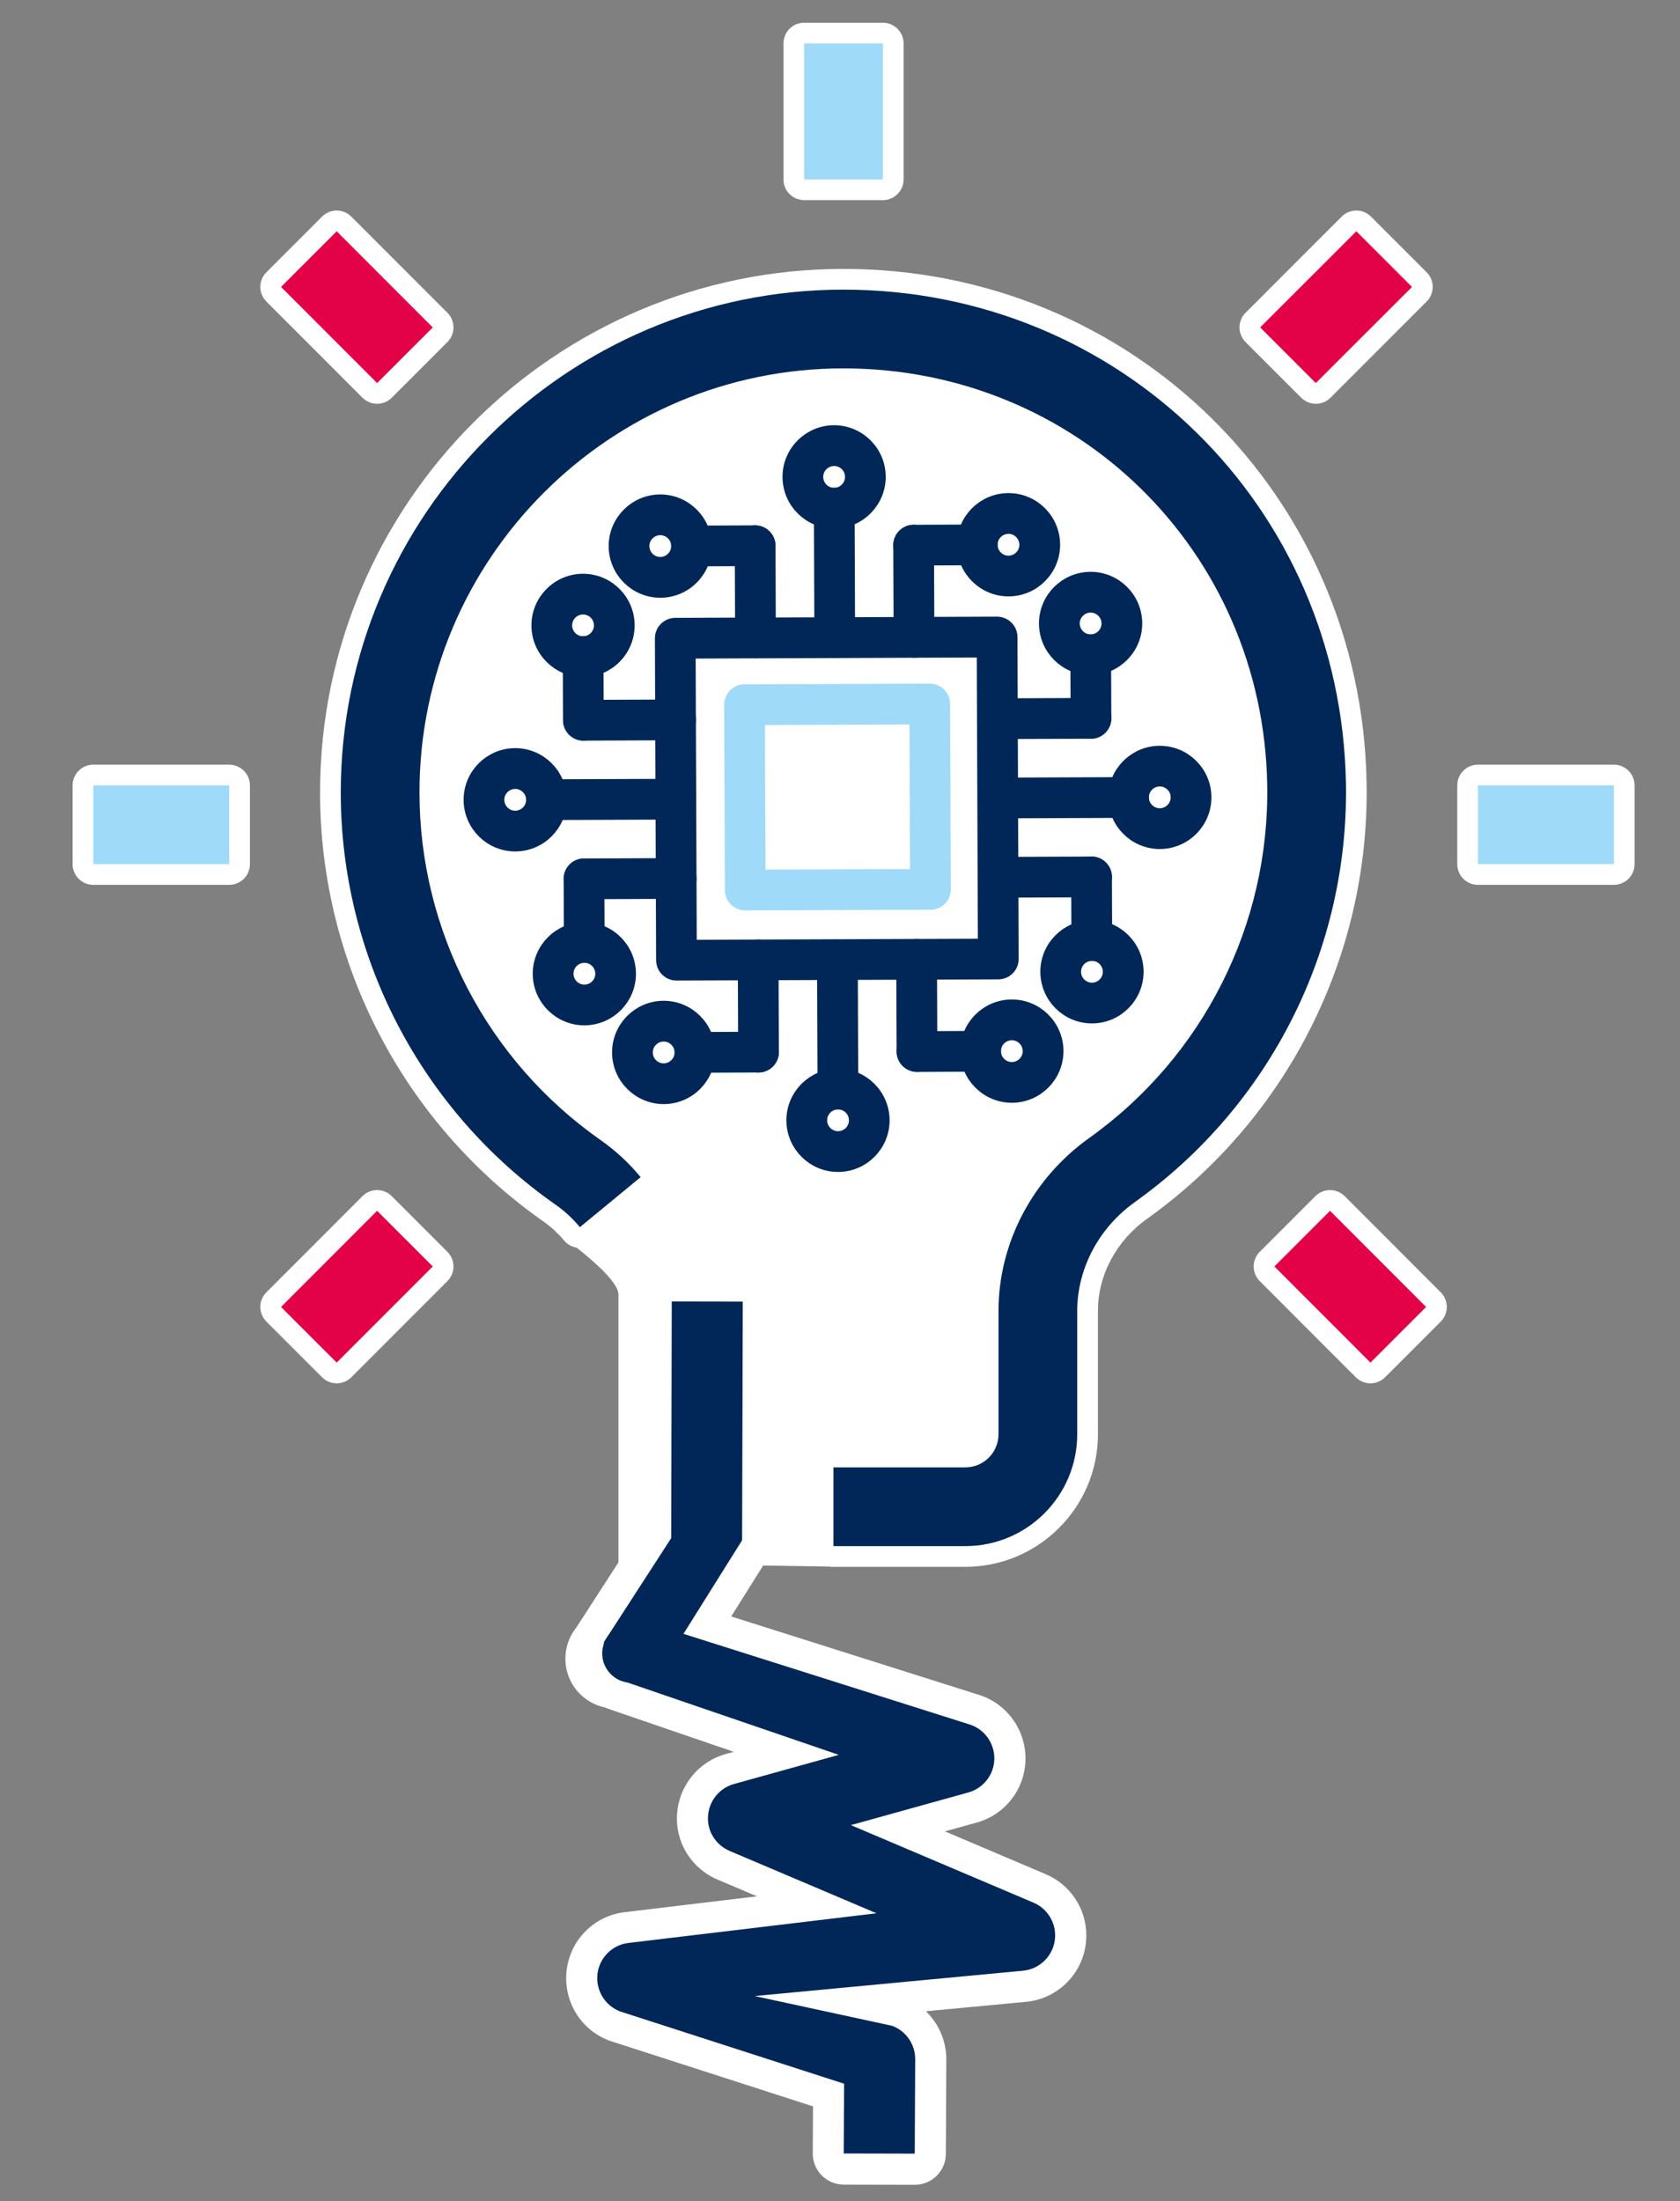 <?xml version="1.0" encoding="utf-8"?>
<!-- Generator: Adobe Illustrator 26.0.2, SVG Export Plug-In . SVG Version: 6.00 Build 0)  -->
<svg version="1.1" id="Layer_1" xmlns="http://www.w3.org/2000/svg"
	xmlns:xlink="http://www.w3.org/1999/xlink" x="0px" y="0px"
	viewBox="0 0 321.24 420.74" style="enable-background:new 0 0 321.24 420.74;"
	xml:space="preserve">
<rect x="0" y="0" width="321.24" height="420.74" fill="#808080" stroke="none"/>
<style type="text/css">
	.st0{fill:#FFFFFF;}
	.st11{fill:#002757;stroke:#002757;stroke-width:3.205;stroke-linecap:round;stroke-linejoin:round;stroke-miterlimit:10;}
	.st12{fill:#9fdaf9;stroke:#9fdaf9;stroke-width:3.205;stroke-linecap:round;stroke-linejoin:round;stroke-miterlimit:10;}
	.st13{fill:#002757;}
	.st14{fill:#9fdaf9;}
	.st15{fill:#e30147;}
</style>
<path class="st0" d="M106.48,235.66c0,0,11.78,8.18,11.78,11.78s0,51.36,0,51.36l41.21,0.65l31.4-15.7l5.56-33.69l9.81-20.61
	l30.75-38.6c0,0,11.45-52.34,11.12-53.32s-10.14-31.4-10.14-31.4l-24.21-26.17l-43.83-18.64l-55.61,8.18l-34.35,47.43l-9.16,53.97
	l13.41,32.06L106.48,235.66z"/>
<g>
	<g>
		<g>
			<g>
				<g>
					<path class="st11" d="M190.9,185.59l-61.54,0.23c-1.26,0-2.29-1.02-2.3-2.28L126.83,122c0-1.26,1.02-2.29,2.28-2.3l61.54-0.23
						c1.26,0,2.29,1.02,2.3,2.28l0.23,61.54C193.19,184.56,192.17,185.58,190.9,185.59z M131.63,181.24l56.96-0.22l-0.22-56.96
						l-56.96,0.22L131.63,181.24z"/>
				</g>
				<g>
					<g>
						<path class="st11" d="M144.47,124.22c-1.26,0-2.29-1.02-2.3-2.28l-0.07-17.62c0-1.26,1.02-2.29,2.28-2.3
							c1.26,0,2.29,1.02,2.3,2.28l0.07,17.62C146.75,123.19,145.73,124.22,144.47,124.22z"/>
					</g>
					<g>
						<path class="st11" d="M144.4,106.6l-12.16,0.05c-1.26,0-2.29-1.02-2.3-2.28c0-1.26,1.02-2.29,2.28-2.3l12.16-0.05
							c1.26,0,2.29,1.02,2.3,2.28C146.69,105.57,145.66,106.6,144.4,106.6z"/>
					</g>
					<g>
						<path class="st11" d="M126.29,112.65c-4.56,0.02-8.28-3.68-8.3-8.24c-0.02-4.56,3.68-8.28,8.23-8.3
							c4.56-0.02,8.28,3.68,8.3,8.24C134.54,108.91,130.85,112.63,126.29,112.65z M126.24,100.69c-2.03,0.01-3.68,1.67-3.67,3.7
							c0.01,2.03,1.67,3.68,3.7,3.67c2.03-0.01,3.68-1.67,3.67-3.7C129.94,102.33,128.28,100.69,126.24,100.69z"/>
					</g>
				</g>
				<g>
					<g>
						<path class="st11" d="M174.78,124.11c-1.26,0-2.29-1.02-2.3-2.28l-0.07-17.62c0-1.26,1.02-2.29,2.28-2.3
							c1.26,0,2.29,1.02,2.3,2.28l0.07,17.62C177.06,123.08,176.04,124.1,174.78,124.11z"/>
					</g>
					<g>
						<path class="st11" d="M186.87,106.44l-12.16,0.05c-1.26,0-2.29-1.02-2.3-2.28c0-1.26,1.02-2.29,2.28-2.3l12.16-0.05
							c1.26,0,2.29,1.02,2.3,2.28C189.15,105.41,188.13,106.43,186.87,106.44z"/>
					</g>
					<g>
						<path class="st11" d="M192.87,112.39c-4.56,0.02-8.28-3.68-8.3-8.24c-0.02-4.56,3.68-8.28,8.24-8.3
							c4.56-0.02,8.28,3.68,8.3,8.24C201.12,108.65,197.42,112.38,192.87,112.39z M192.82,100.44c-2.03,0.01-3.68,1.67-3.67,3.7
							c0.01,2.03,1.67,3.68,3.7,3.67c2.03-0.01,3.68-1.67,3.67-3.7C196.51,102.08,194.85,100.43,192.82,100.44z"/>
					</g>
				</g>
				<g>
					<g>
						<path class="st11" d="M159.53,99.42c-4.56,0.02-8.28-3.68-8.3-8.24s3.68-8.28,8.23-8.3c4.56-0.02,8.28,3.68,8.3,8.23
							S164.09,99.4,159.53,99.42z M159.48,87.47c-2.03,0.01-3.68,1.67-3.67,3.7c0.01,2.03,1.67,3.68,3.7,3.67
							c2.03-0.01,3.68-1.67,3.67-3.7C163.18,89.11,161.52,87.46,159.48,87.47z"/>
					</g>
					<g>
						<path class="st11" d="M159.62,123.02c-1.26,0-2.29-1.02-2.3-2.28l-0.09-23.6c0-1.26,1.02-2.29,2.28-2.3
							c1.26,0,2.29,1.02,2.3,2.28l0.09,23.6C161.9,121.99,160.88,123.02,159.62,123.02z"/>
					</g>
				</g>
				<g>
					<g>
						<g>
							<path class="st11" d="M129.3,170.2l-17.62,0.07c-1.26,0-2.29-1.02-2.3-2.28c0-1.26,1.02-2.29,2.28-2.3l17.62-0.07
								c1.26,0,2.29,1.02,2.3,2.28C131.59,169.17,130.57,170.2,129.3,170.2z"/>
						</g>
						<g>
							<path class="st11" d="M111.73,182.43c-1.26,0-2.29-1.02-2.3-2.28l-0.05-12.16c0-1.26,1.02-2.29,2.28-2.3
								c1.26,0,2.29,1.02,2.3,2.28l0.05,12.16C114.01,181.39,112.99,182.42,111.73,182.43z"/>
						</g>
						<g>
							<path class="st11" d="M111.77,194.38c-4.56,0.02-8.28-3.68-8.3-8.23s3.68-8.28,8.23-8.3s8.28,3.68,8.3,8.24
								C120.02,190.64,116.33,194.36,111.77,194.38z M111.73,182.43c-2.03,0.01-3.68,1.67-3.67,3.7c0.01,2.03,1.67,3.68,3.7,3.67
								c2.03-0.01,3.68-1.67,3.67-3.7C115.42,184.07,113.76,182.42,111.73,182.43z"/>
						</g>
					</g>
					<g>
						<g>
							<path class="st11" d="M129.19,139.89l-17.62,0.07c-1.26,0-2.29-1.02-2.3-2.28c0-1.26,1.02-2.29,2.28-2.3l17.62-0.07
								c1.26,0,2.29,1.02,2.3,2.28S130.45,139.89,129.19,139.89z"/>
						</g>
						<g>
							<path class="st11" d="M111.56,139.96c-1.26,0-2.29-1.02-2.3-2.28l-0.05-12.16c0-1.26,1.02-2.29,2.28-2.3
								c1.26,0,2.29,1.02,2.3,2.28l0.05,12.16C113.85,138.93,112.83,139.96,111.56,139.96z"/>
						</g>
						<g>
							<path class="st11" d="M111.52,127.81c-4.56,0.02-8.28-3.68-8.3-8.24c-0.02-4.56,3.68-8.28,8.23-8.3
								c4.56-0.02,8.28,3.68,8.3,8.23C119.77,124.07,116.08,127.79,111.52,127.81z M111.47,115.85c-2.03,0.01-3.68,1.67-3.67,3.7
								c0.01,2.03,1.67,3.68,3.7,3.67c2.03-0.01,3.68-1.67,3.67-3.7C115.17,117.49,113.51,115.85,111.47,115.85z"/>
						</g>
					</g>
					<g>
						<g>
							<path class="st11" d="M98.55,161.14c-4.56,0.02-8.28-3.68-8.3-8.24c-0.02-4.56,3.68-8.28,8.23-8.3
								c4.56-0.02,8.28,3.68,8.3,8.24C106.8,157.4,103.1,161.13,98.55,161.14z M98.5,149.19c-2.03,0.01-3.68,1.67-3.67,3.7
								c0.01,2.03,1.67,3.68,3.7,3.67c2.03-0.01,3.68-1.67,3.67-3.7C102.19,150.83,100.53,149.18,98.5,149.19z"/>
						</g>
						<g>
							<path class="st11" d="M128.1,155.05l-23.6,0.09c-1.26,0-2.29-1.02-2.3-2.28c0-1.26,1.02-2.29,2.28-2.3l23.6-0.09
								c1.26,0,2.29,1.02,2.3,2.28C130.39,154.02,129.36,155.05,128.1,155.05z"/>
						</g>
					</g>
				</g>
				<g>
					<g>
						<g>
							<path class="st11" d="M175.35,203.27c-1.26,0-2.29-1.02-2.3-2.28l-0.07-17.62c0-1.26,1.02-2.29,2.28-2.3
								c1.26,0,2.29,1.02,2.3,2.28l0.07,17.62C177.64,202.24,176.62,203.27,175.35,203.27z"/>
						</g>
						<g>
							<path class="st11" d="M187.51,203.23l-12.16,0.05c-1.26,0-2.29-1.02-2.3-2.28c0-1.26,1.02-2.29,2.28-2.3l12.16-0.05
								c1.26,0,2.29,1.02,2.3,2.28C189.8,202.19,188.77,203.22,187.51,203.23z"/>
						</g>
						<g>
							<path class="st11" d="M193.51,209.18c-4.56,0.02-8.28-3.68-8.3-8.24c-0.02-4.56,3.68-8.28,8.24-8.3
								c4.56-0.02,8.28,3.68,8.3,8.24C201.76,205.44,198.07,209.16,193.51,209.18z M193.46,197.23c-2.03,0.01-3.68,1.67-3.67,3.7
								s1.67,3.68,3.7,3.67s3.68-1.67,3.67-3.7S195.5,197.22,193.46,197.23z"/>
						</g>
					</g>
					<g>
						<g>
							<path class="st11" d="M145.05,203.39c-1.26,0-2.29-1.02-2.3-2.28l-0.07-17.62c0-1.26,1.02-2.29,2.28-2.3
								c1.26,0,2.29,1.02,2.3,2.28l0.07,17.62C147.33,202.35,146.31,203.38,145.05,203.39z"/>
						</g>
						<g>
							<path class="st11" d="M145.05,203.39l-12.16,0.05c-1.26,0-2.29-1.02-2.3-2.28c0-1.26,1.02-2.29,2.28-2.3l12.16-0.05
								c1.26,0,2.29,1.02,2.3,2.28C147.33,202.35,146.31,203.38,145.05,203.39z"/>
						</g>
						<g>
							<path class="st11" d="M126.94,209.43c-4.56,0.02-8.28-3.68-8.3-8.24c-0.02-4.56,3.68-8.28,8.23-8.3
								c4.56-0.02,8.28,3.68,8.3,8.24C135.19,205.69,131.49,209.42,126.94,209.43z M126.89,197.48c-2.03,0.01-3.68,1.67-3.67,3.7
								s1.67,3.68,3.7,3.67c2.03-0.01,3.68-1.67,3.67-3.7S128.92,197.47,126.89,197.48z"/>
						</g>
					</g>
					<g>
						<g>
							<path class="st11" d="M160.27,222.4c-4.56,0.02-8.28-3.68-8.3-8.23c-0.02-4.56,3.68-8.28,8.23-8.3
								c4.56-0.02,8.28,3.68,8.3,8.24C168.52,218.66,164.83,222.39,160.27,222.4z M160.23,210.45c-2.03,0.01-3.68,1.67-3.67,3.7
								c0.01,2.03,1.67,3.68,3.7,3.67c2.03-0.01,3.68-1.67,3.67-3.7C163.92,212.09,162.26,210.44,160.23,210.45z"/>
						</g>
						<g>
							<path class="st11" d="M160.23,210.45c-1.26,0-2.29-1.02-2.3-2.28l-0.09-23.6c0-1.26,1.02-2.29,2.28-2.3
								c1.26,0,2.29,1.02,2.3,2.28l0.09,23.6C162.51,209.42,161.49,210.45,160.23,210.45z"/>
						</g>
					</g>
				</g>
				<g>
					<g>
						<g>
							<path class="st11" d="M208.62,139.6L191,139.66c-1.26,0-2.29-1.02-2.3-2.28c0-1.26,1.02-2.29,2.28-2.3l17.62-0.07
								c1.26,0,2.29,1.02,2.3,2.28C210.9,138.56,209.88,139.59,208.62,139.6z"/>
						</g>
						<g>
							<path class="st11" d="M208.62,139.6c-1.26,0-2.29-1.02-2.3-2.28l-0.05-12.16c0-1.26,1.02-2.29,2.28-2.3
								c1.26,0,2.29,1.02,2.3,2.28l0.05,12.16C210.9,138.56,209.88,139.59,208.62,139.6z"/>
						</g>
						<g>
							<path class="st11" d="M208.57,127.44c-4.56,0.02-8.28-3.68-8.3-8.24c-0.02-4.56,3.68-8.28,8.24-8.3
								c4.56-0.02,8.28,3.68,8.3,8.24C216.82,123.7,213.13,127.42,208.57,127.44z M208.53,115.49c-2.03,0.01-3.68,1.67-3.67,3.7
								c0.01,2.03,1.67,3.68,3.7,3.67c2.03-0.01,3.68-1.67,3.67-3.7C212.22,117.13,210.56,115.48,208.53,115.49z"/>
						</g>
					</g>
					<g>
						<g>
							<path class="st11" d="M208.73,169.9l-17.62,0.07c-1.26,0-2.29-1.02-2.3-2.28c0-1.26,1.02-2.29,2.28-2.3l17.62-0.07
								c1.26,0,2.29,1.02,2.3,2.28C211.02,168.87,210,169.9,208.73,169.9z"/>
						</g>
						<g>
							<path class="st11" d="M208.78,182.06c-1.26,0-2.29-1.02-2.3-2.28l-0.05-12.16c0-1.26,1.02-2.29,2.28-2.3
								c1.26,0,2.29,1.02,2.3,2.28l0.05,12.16C211.07,181.03,210.04,182.06,208.78,182.06z"/>
						</g>
						<g>
							<path class="st11" d="M208.83,194.01c-4.56,0.02-8.28-3.68-8.3-8.24c-0.02-4.56,3.68-8.28,8.24-8.3
								c4.56-0.02,8.28,3.68,8.3,8.24C217.08,190.27,213.38,194,208.83,194.01z M208.78,182.06c-2.03,0.01-3.68,1.67-3.67,3.7
								c0.01,2.03,1.67,3.68,3.7,3.67c2.03-0.01,3.68-1.67,3.67-3.7C212.47,183.7,210.81,182.05,208.78,182.06z"/>
						</g>
					</g>
					<g>
						<g>
							<path class="st11" d="M221.8,160.68c-4.56,0.02-8.28-3.68-8.3-8.23c-0.02-4.56,3.68-8.28,8.24-8.3
								c4.56-0.02,8.28,3.68,8.3,8.24C230.05,156.94,226.36,160.66,221.8,160.68z M221.75,148.72c-2.03,0.01-3.68,1.67-3.67,3.7
								c0.01,2.03,1.67,3.68,3.7,3.67c2.03-0.01,3.68-1.67,3.67-3.7C225.45,150.36,223.79,148.72,221.75,148.72z"/>
						</g>
						<g>
							<path class="st11" d="M215.8,154.72l-23.6,0.09c-1.26,0-2.29-1.02-2.3-2.28c0-1.26,1.02-2.29,2.28-2.3l23.6-0.09
								c1.26,0,2.29,1.02,2.3,2.28C218.08,153.69,217.06,154.72,215.8,154.72z"/>
						</g>
					</g>
				</g>
			</g>
		</g>
		<g>
			<path class="st12" d="M177.93,172.28l-35.42,0.13c-1.26,0-2.29-1.02-2.3-2.28l-0.14-35.42c0-1.26,1.02-2.29,2.28-2.3l35.42-0.14
				c1.26,0,2.29,1.02,2.3,2.28l0.14,35.42C180.22,171.25,179.19,172.28,177.93,172.28z M144.78,167.83l30.84-0.12l-0.12-30.84
				l-30.84,0.12L144.78,167.83z"/>
		</g>
	</g>
</g>
<g>
	<g>
		<path class="st13" d="M159.36,297.49c-0.53,0-1.03-0.21-1.4-0.58c-0.37-0.37-0.58-0.88-0.58-1.4l0-15.05
			c0-1.09,0.89-1.98,1.98-1.98l25.23,0c2.4,0,4.35-1.95,4.35-4.35l0-23.58c0-13.59,6.8-26.55,18.18-34.67
			c21.28-15.18,33.69-39.83,33.2-65.94c-0.81-43.49-35.53-77.56-79.05-77.57c-43.61,0-79.08,35.47-79.09,79.06
			c0,25.79,12.64,50.04,33.82,64.86c3,2.1,5.7,4.6,8.02,7.43c0.69,0.84,0.57,2.09-0.27,2.79l-11.62,9.56
			c-0.37,0.3-0.81,0.45-1.26,0.45c-0.57,0-1.14-0.25-1.53-0.72c-1.24-1.5-2.67-2.82-4.26-3.94c-26.25-18.36-41.92-48.43-41.92-80.43
			c0.01-54.08,44.01-98.07,98.08-98.07c54,0.01,97.07,42.28,98.07,96.22c0.6,32.38-14.79,62.95-41.17,81.76
			c-6.39,4.55-10.21,11.73-10.21,19.19l0,23.58c0,12.88-10.48,23.36-23.36,23.36L159.36,297.49z"/>
		<path class="st0" d="M161.27,55.36c0.01,0,0.01,0,0.02,0c52.89,0.01,95.09,41.42,96.07,94.28c0.59,31.72-14.49,61.67-40.34,80.11
			c-6.91,4.93-11.03,12.71-11.04,20.81l0,23.58c0,11.79-9.59,21.38-21.38,21.38c0,0,0,0,0,0l-25.23,0l0-15.05l25.23,0
			c3.49,0,6.33-2.84,6.33-6.33l0-23.58c0-12.95,6.49-25.31,17.35-33.05c21.8-15.56,34.53-40.82,34.03-67.59
			c-0.83-44.58-36.42-79.5-81.03-79.51c0,0-0.01,0-0.01,0c-44.69,0-81.05,36.35-81.06,81.04c0,26.44,12.95,51.29,34.66,66.48
			c2.85,2,5.42,4.38,7.63,7.07l-11.62,9.56c-1.35-1.64-2.91-3.08-4.65-4.3c-25.72-17.99-41.08-47.46-41.07-78.81
			C65.18,98.46,108.29,55.36,161.27,55.36 M161.29,51.4C161.29,51.4,161.29,51.4,161.29,51.4h-0.02
			c-55.17,0-100.06,44.88-100.07,100.05c-0.01,32.65,15.98,63.32,42.77,82.06c1.44,1.01,2.74,2.21,3.86,3.57
			c0.78,0.95,1.92,1.44,3.06,1.44c0.89,0,1.78-0.3,2.51-0.9l11.62-9.56c1.69-1.39,1.93-3.89,0.54-5.58c-2.44-2.97-5.28-5.6-8.42-7.8
			c-20.65-14.45-32.98-38.09-32.97-63.24c0.01-42.5,34.59-77.08,77.09-77.08c42.45,0.01,76.3,33.22,77.09,75.62
			c0.47,25.45-11.63,49.48-32.37,64.29c-11.9,8.48-19,22.04-19.01,36.28l0,23.58c0,0.63-0.25,1.23-0.7,1.68
			c-0.45,0.45-1.04,0.7-1.68,0.7l-25.23,0c-1.05,0-2.06,0.42-2.8,1.16c-0.74,0.74-1.16,1.75-1.16,2.8l0,15.05
			c0,2.19,1.77,3.96,3.96,3.96l25.23,0c13.98,0,25.35-11.37,25.35-25.34l0-23.58c0-6.83,3.51-13.4,9.37-17.58
			c26.91-19.2,42.61-50.38,42-83.41C260.3,94.53,216.36,51.41,161.29,51.4L161.29,51.4z"/>
	</g>
</g>
<g>
	<g>
		<path class="st14" d="M153.77,36.27c-1.09,0-1.98-0.89-1.98-1.98l0-25.99c0-1.09,0.89-1.98,1.98-1.98l15.05,0
			c0.53,0,1.03,0.21,1.4,0.58c0.37,0.37,0.58,0.88,0.58,1.4l0,25.99c0,0.53-0.21,1.03-0.58,1.4c-0.37,0.37-0.88,0.58-1.4,0.58
			L153.77,36.27z"/>
		<path class="st0" d="M153.77,8.3l15.05,0l0,25.99l-15.05,0L153.77,8.3 M153.77,4.34c-1.05,0-2.06,0.42-2.8,1.16
			c-0.74,0.74-1.16,1.75-1.16,2.8l0,25.99c0,2.19,1.77,3.96,3.96,3.96l15.05,0c0,0,0,0,0,0c2.19,0,3.96-1.77,3.96-3.96l0-25.99
			c0-1.05-0.42-2.06-1.16-2.8c-0.74-0.74-1.75-1.16-2.8-1.16L153.77,4.34C153.78,4.34,153.78,4.34,153.77,4.34L153.77,4.34z"/>
	</g>
</g>
<g>
	<g>
		<path class="st15" d="M72.11,75.2c-0.53,0-1.03-0.21-1.4-0.58L52.34,56.24c-0.37-0.37-0.58-0.88-0.58-1.4s0.21-1.03,0.58-1.4
			l10.64-10.64c0.37-0.37,0.88-0.58,1.4-0.58l0,0c0.53,0,1.03,0.21,1.4,0.58l18.37,18.38c0.77,0.77,0.77,2.03,0,2.8L73.52,74.62
			C73.14,75,72.64,75.2,72.11,75.2L72.11,75.2z"/>
		<path class="st0" d="M64.38,44.21l18.37,18.38L72.11,73.22L53.74,54.84L64.38,44.21 M64.38,40.24c-1.01,0-2.03,0.39-2.8,1.16
			L50.94,52.04c-1.55,1.55-1.55,4.06,0,5.6l18.37,18.38c0.74,0.74,1.75,1.16,2.8,1.16c0,0,0,0,0,0c1.05,0,2.06-0.42,2.8-1.16
			l10.64-10.64c1.55-1.55,1.55-4.06,0-5.6L67.18,41.41C66.41,40.63,65.4,40.24,64.38,40.24L64.38,40.24z"/>
	</g>
</g>
<g>
	<g>
		<path class="st15" d="M64.38,262.43c-0.53,0-1.03-0.21-1.4-0.58l-10.64-10.64c-0.37-0.37-0.58-0.88-0.58-1.4s0.21-1.03,0.58-1.4
			l18.37-18.38c0.37-0.37,0.88-0.58,1.4-0.58s1.03,0.21,1.4,0.58l10.64,10.64c0.77,0.77,0.77,2.03,0,2.8l-18.37,18.38
			C65.41,262.22,64.91,262.43,64.38,262.43z"/>
		<path class="st0" d="M72.11,231.43l10.64,10.64l-18.37,18.38l-10.64-10.64L72.11,231.43 M72.11,227.47c-1.01,0-2.03,0.39-2.8,1.16
			l-18.37,18.38c-0.74,0.74-1.16,1.75-1.16,2.8c0,1.05,0.42,2.06,1.16,2.8l10.64,10.64c0.77,0.77,1.79,1.16,2.8,1.16
			c1.01,0,2.03-0.39,2.8-1.16l18.37-18.38c0.74-0.74,1.16-1.75,1.16-2.8c0-1.05-0.42-2.06-1.16-2.8l-10.64-10.64
			C74.14,227.86,73.13,227.47,72.11,227.47L72.11,227.47z"/>
	</g>
</g>
<g>
	<g>
		<path class="st14" d="M17.84,167.15c-0.53,0-1.03-0.21-1.4-0.58c-0.37-0.37-0.58-0.88-0.58-1.4l0-15.05
			c0-1.09,0.89-1.98,1.98-1.98l25.99,0c0.53,0,1.03,0.21,1.4,0.58c0.37,0.37,0.58,0.88,0.58,1.4l0,15.05c0,1.09-0.89,1.98-1.98,1.98
			L17.84,167.15z"/>
		<path class="st0" d="M17.84,150.12l25.99,0l0,15.05l-25.99,0L17.84,150.12 M17.84,146.16c-2.19,0-3.96,1.77-3.96,3.96l0,15.05
			c0,2.19,1.77,3.96,3.96,3.96l25.99,0c0,0,0,0,0,0c1.05,0,2.06-0.42,2.8-1.16c0.74-0.74,1.16-1.75,1.16-2.8l0-15.05
			c0-1.05-0.42-2.06-1.16-2.8c-0.74-0.74-1.75-1.16-2.8-1.16L17.84,146.16C17.84,146.16,17.84,146.16,17.84,146.16L17.84,146.16z"/>
	</g>
</g>
<g>
	<g>
		<path class="st15" d="M262.06,262.43c-0.51,0-1.01-0.19-1.4-0.58l-18.37-18.38c-0.37-0.37-0.58-0.88-0.58-1.4s0.21-1.03,0.58-1.4
			l10.64-10.64c0.39-0.39,0.89-0.58,1.4-0.58s1.01,0.19,1.4,0.58l18.37,18.38c0.37,0.37,0.58,0.88,0.58,1.4s-0.21,1.03-0.58,1.4
			l-10.64,10.64C263.07,262.23,262.56,262.43,262.06,262.43z"/>
		<path class="st0" d="M254.32,231.43l18.37,18.38l-10.64,10.64l-18.37-18.38L254.32,231.43 M254.32,227.47
			c-1.01,0-2.03,0.39-2.8,1.16l-10.64,10.64c-0.74,0.74-1.16,1.75-1.16,2.8c0,1.05,0.42,2.06,1.16,2.8l18.37,18.38
			c0.77,0.77,1.79,1.16,2.8,1.16c1.01,0,2.03-0.39,2.8-1.16l10.64-10.64c0.74-0.74,1.16-1.75,1.16-2.8c0-1.05-0.42-2.06-1.16-2.8
			l-18.37-18.38C256.35,227.86,255.34,227.47,254.32,227.47L254.32,227.47z"/>
	</g>
</g>
<g>
	<g>
		<path class="st14" d="M282.61,167.15c-0.53,0-1.03-0.21-1.4-0.58c-0.37-0.37-0.58-0.88-0.58-1.4l0-15.05
			c0-1.09,0.89-1.98,1.98-1.98l25.99,0c0.53,0,1.03,0.21,1.4,0.58c0.37,0.37,0.58,0.88,0.58,1.4l0,15.05c0,1.09-0.89,1.98-1.98,1.98
			L282.61,167.15z"/>
		<path class="st0" d="M282.61,150.12l25.99,0l0,15.05l-25.99,0L282.61,150.12 M282.61,146.16c-2.19,0-3.96,1.77-3.96,3.96l0,15.05
			c0,2.19,1.77,3.96,3.96,3.96l25.99,0c0,0,0,0,0,0c1.05,0,2.06-0.42,2.8-1.16c0.74-0.74,1.16-1.75,1.16-2.8l0-15.05
			c0-1.05-0.42-2.06-1.16-2.8c-0.74-0.74-1.75-1.16-2.8-1.16L282.61,146.16C282.61,146.16,282.61,146.16,282.61,146.16
			L282.61,146.16z"/>
	</g>
</g>
<g>
	<g>
		<path class="st15" d="M251.6,75.21c-0.53,0-1.03-0.21-1.4-0.58l-10.64-10.64c-0.37-0.37-0.58-0.88-0.58-1.4s0.21-1.03,0.58-1.4
			l18.38-18.38c0.39-0.39,0.89-0.58,1.4-0.58s1.01,0.19,1.4,0.58l10.64,10.64c0.37,0.37,0.58,0.88,0.58,1.4s-0.21,1.03-0.58,1.4
			L253,74.63C252.63,75,252.12,75.21,251.6,75.21L251.6,75.21z"/>
		<path class="st0" d="M259.35,44.21l10.64,10.64L251.6,73.22l-10.64-10.64L259.35,44.21 M259.35,40.24c-1.05,0-2.06,0.42-2.8,1.16
			l-18.38,18.38c-0.74,0.74-1.16,1.75-1.16,2.8c0,1.05,0.42,2.06,1.16,2.8l10.64,10.64c0.77,0.77,1.79,1.16,2.8,1.16
			c1.01,0,2.03-0.39,2.8-1.16l18.38-18.38c1.55-1.55,1.55-4.06,0-5.6l-10.64-10.64C261.4,40.66,260.4,40.24,259.35,40.24
			C259.35,40.24,259.35,40.24,259.35,40.24L259.35,40.24z"/>
	</g>
</g>
<g>
	<g>
		<circle class="st0" cx="117.62" cy="317.05" r="9.51"/>
	</g>
	<g>
		<g>
			<path class="st13" d="M161.33,414.57c-0.79,0-1.55-0.32-2.1-0.88c-0.56-0.56-0.87-1.32-0.86-2.11l0.06-11.16l-40.74-13.14
				c-0.04-0.01-0.09-0.03-0.13-0.04c-4.25-1.59-6.82-5.87-6.26-10.4c0.61-4.56,4.21-8.03,8.76-8.46l36.11-4.32l-17.82-7.56
				c-3.87-1.64-6.25-5.52-5.92-9.66c0.27-4.1,3.13-7.62,7.12-8.73l10.79-3l-33.09-11.32c-0.82-0.28-1.48-0.91-1.8-1.72l-2.78-7.06
				c-0.35-0.89-0.25-1.9,0.27-2.7l12.43-19.2l0.11-44.36c0-1.64,1.33-2.96,2.97-2.96c0,0,13.58,0.03,13.58,0.03
				c0.79,0,1.54,0.32,2.1,0.88s0.87,1.32,0.87,2.1l-0.12,45.61c0,0.56-0.16,1.1-0.45,1.57l-9.17,14.64l51.18,16.2
				c4.03,1.38,6.68,5.1,6.67,9.28c0,0.1,0,0.2-0.01,0.31c-0.12,4.25-2.99,7.91-7.14,9.07l-14.27,3.96l27.1,11.5
				c3.62,1.54,5.96,5.07,5.95,9.01c0,0.47-0.04,0.96-0.11,1.44c-0.69,4.45-4.28,7.83-8.74,8.25l-32.18,3.03l7.52,1.63
				c0.14,0.03,0.28,0.07,0.41,0.12c3.8,1.42,6.35,5.1,6.34,9.17l-0.09,18.06c-0.01,1.64-1.34,2.96-2.97,2.96
				C174.91,414.61,161.33,414.57,161.33,414.57z"/>
			<path class="st0" d="M128.45,248.76l13.58,0.03l-0.13,45.61l-11.21,17.89l54.84,17.36c2.76,0.94,4.6,3.54,4.6,6.44
				c0,0.06,0,0.12,0,0.18c-0.09,2.97-2.1,5.54-4.97,6.34l-22.46,6.24l34.92,14.82c2.54,1.08,4.14,3.57,4.14,6.26
				c0,0.34-0.03,0.68-0.08,1.03c-0.48,3.07-2.98,5.43-6.07,5.72l-51.3,4.84l26.28,5.69c2.66,0.99,4.42,3.54,4.41,6.38l-0.09,18.05
				l-13.58-0.03l0.08-13.33l-42.81-13.81c-2.96-1.11-4.74-4.13-4.35-7.25c0.42-3.14,2.94-5.57,6.09-5.87l47.26-5.65l-28.09-11.92
				c-2.66-1.13-4.35-3.83-4.12-6.69c0.19-2.88,2.18-5.33,4.96-6.1l20.04-5.57l-42.17-14.43l-2.78-7.06l12.9-19.93L128.45,248.76
				 M128.45,242.81c-3.27,0-5.93,2.65-5.94,5.93l-0.11,43.49l-11.95,18.47c-1.04,1.61-1.24,3.62-0.54,5.41l2.78,7.06
				c0.64,1.62,1.96,2.88,3.61,3.45l24.01,8.22l-1.55,0.43c-5.19,1.44-8.92,6.02-9.29,11.4c-0.41,5.4,2.69,10.45,7.73,12.59l7.55,3.2
				l-25.04,3c-5.9,0.6-10.56,5.1-11.34,10.99c0,0.02,0,0.04-0.01,0.05c-0.73,5.91,2.62,11.48,8.17,13.55
				c0.08,0.03,0.17,0.06,0.26,0.09l38.67,12.47l-0.05,8.98c-0.01,1.58,0.61,3.1,1.72,4.22c1.11,1.12,2.63,1.75,4.2,1.76l13.58,0.03
				c0,0,0.01,0,0.01,0c3.27,0,5.93-2.64,5.94-5.91l0.09-18.05c0.01-3.53-1.46-6.84-3.9-9.21l19.13-1.8
				c5.81-0.55,10.49-4.95,11.39-10.72c0-0.02,0.01-0.03,0.01-0.05c0.09-0.63,0.14-1.26,0.14-1.88c0.01-5.13-3.03-9.74-7.76-11.75
				l-19.27-8.18l6.07-1.69c5.39-1.5,9.13-6.25,9.32-11.84c0.01-0.13,0.01-0.26,0.01-0.39c0.01-5.46-3.45-10.32-8.61-12.08
				c-0.04-0.02-0.09-0.03-0.13-0.04l-47.53-15.04l7.14-11.39c0.59-0.94,0.9-2.03,0.91-3.14l0.13-45.61c0-1.58-0.62-3.09-1.73-4.21
				c-1.11-1.12-2.62-1.75-4.2-1.75l-13.58-0.03C128.46,242.81,128.46,242.81,128.45,242.81L128.45,242.81z"/>
		</g>
	</g>
	<g>
		<circle class="st13" cx="120.76" cy="316.03" r="5.61"/>
	</g>
</g>
</svg>